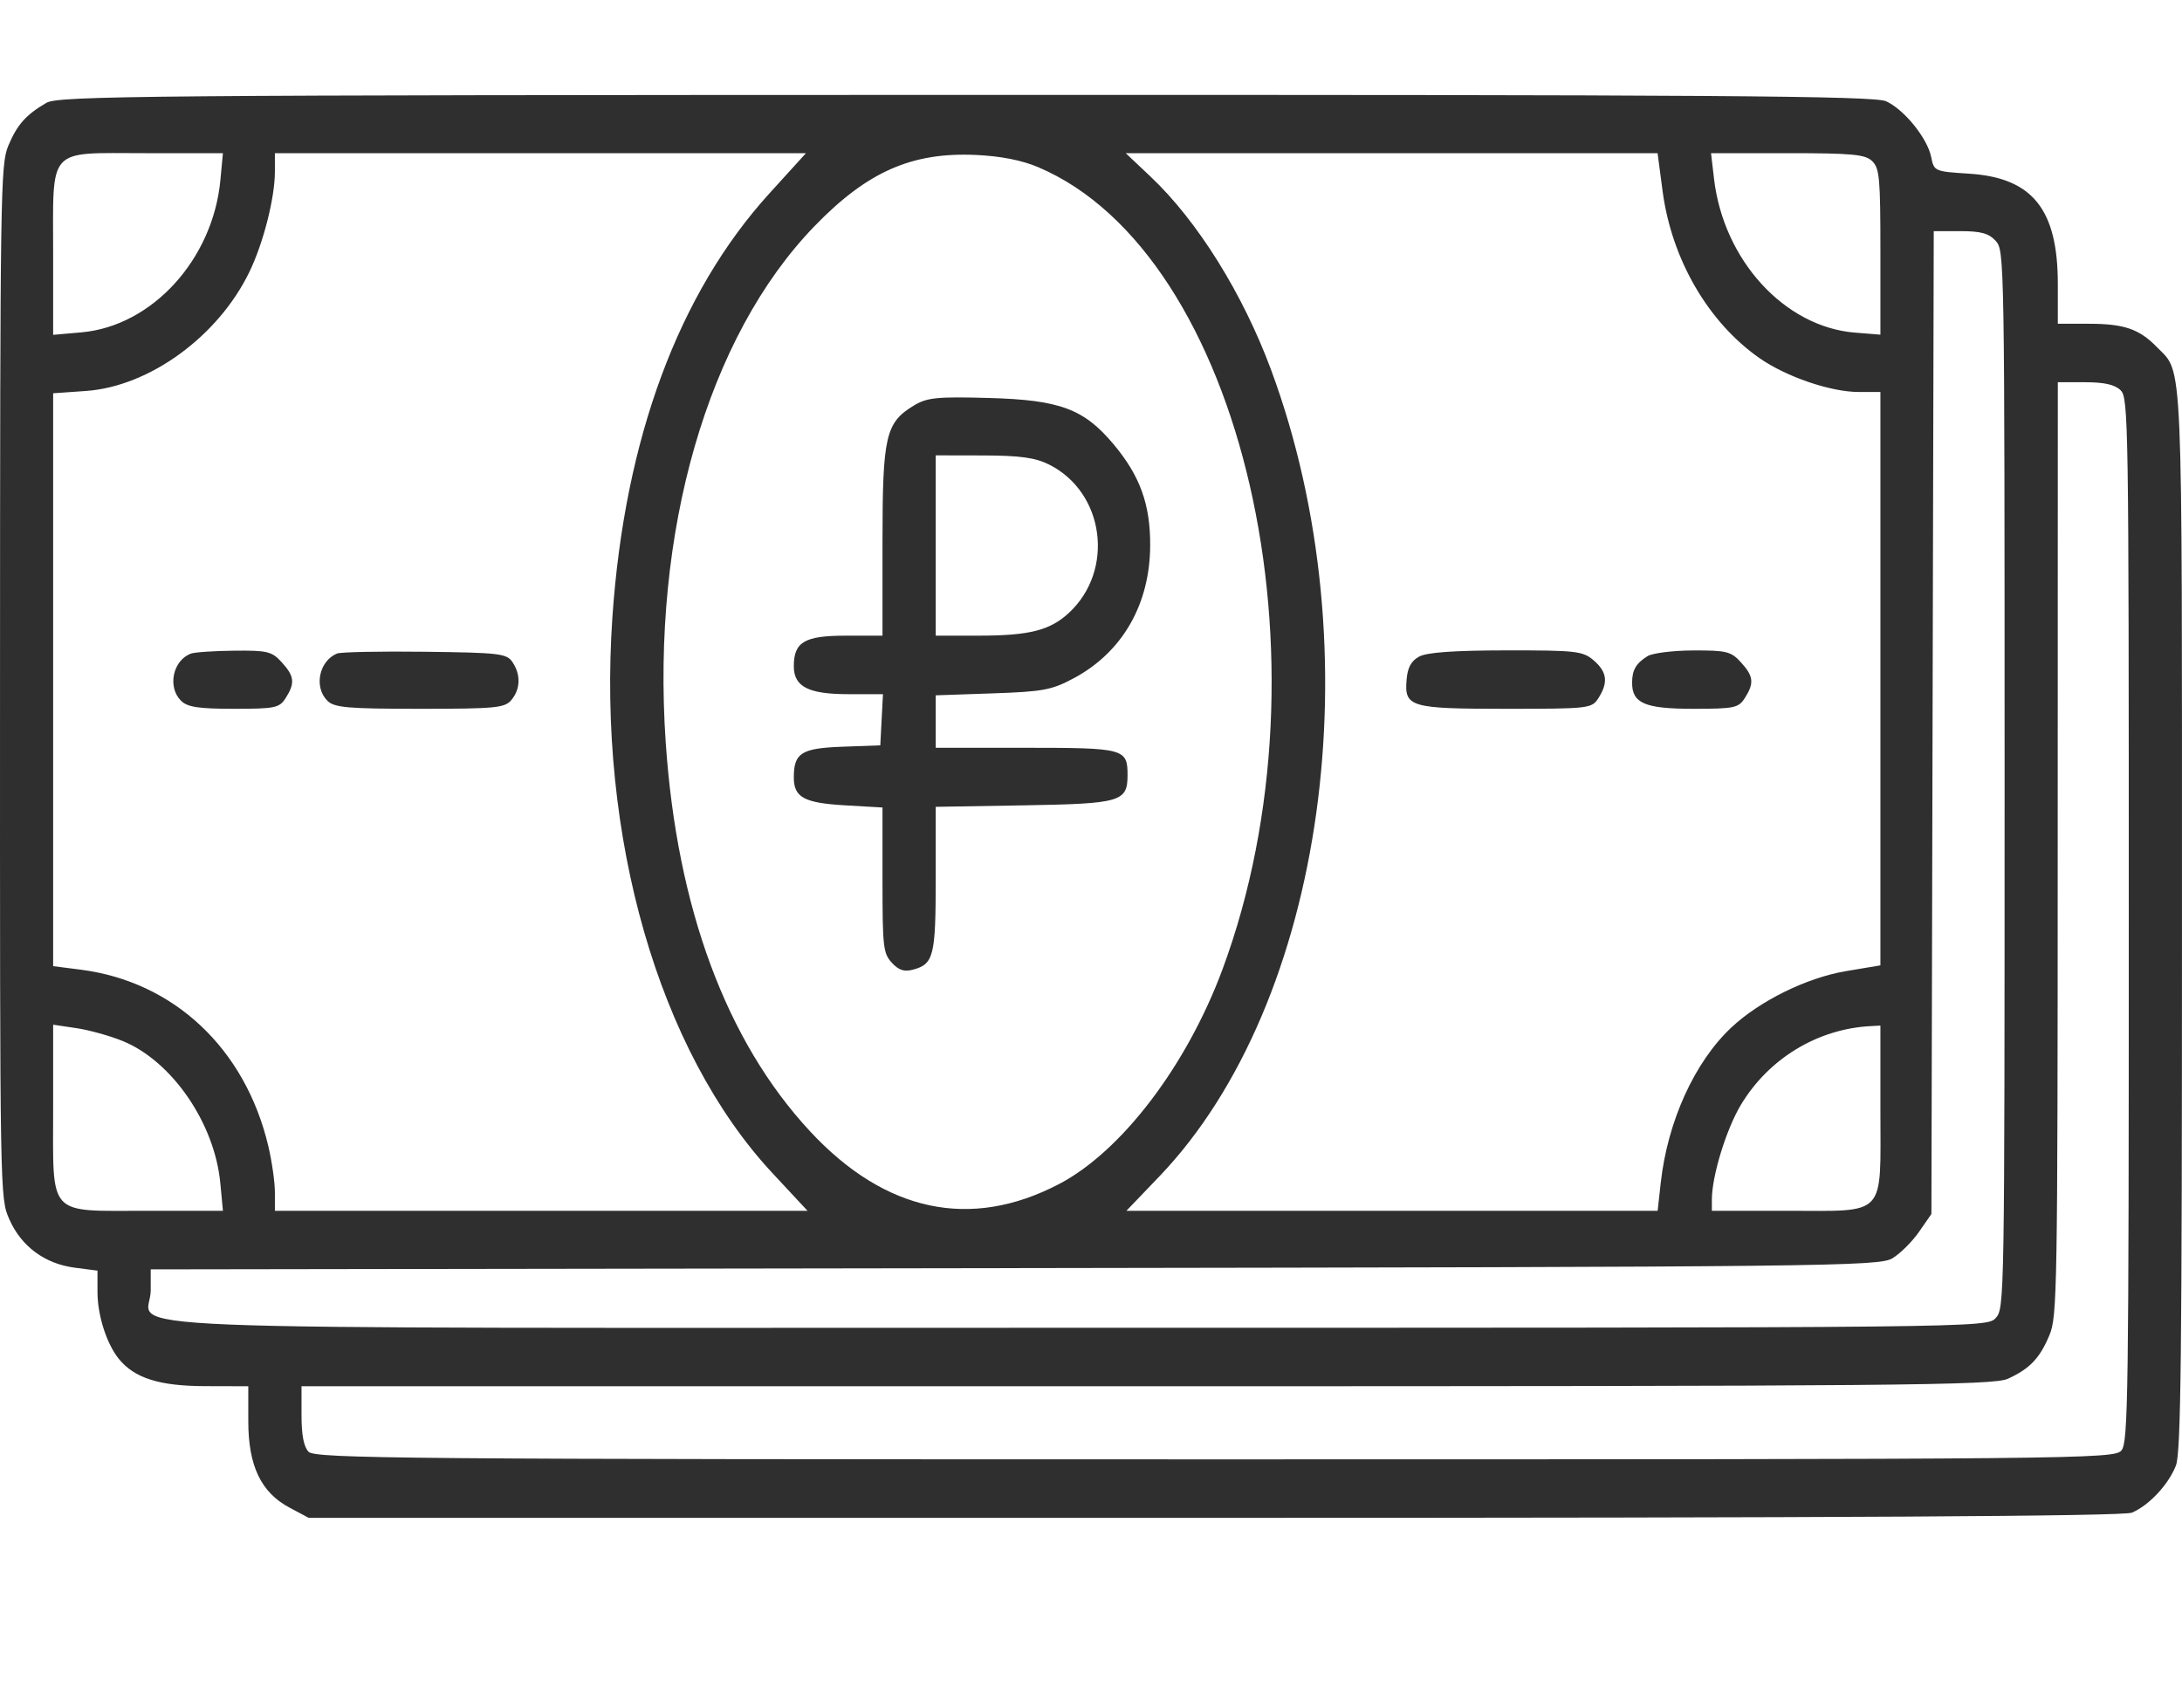 <svg width="115" height="90" viewBox="0 0 115 90" fill="none" xmlns="http://www.w3.org/2000/svg">
<path fill-rule="evenodd" clip-rule="evenodd" d="M2.45 5.418C1.367 6.047 0.902 6.571 0.435 7.688C0.028 8.664 0.006 10.072 0.001 35.928C-0.004 63.139 -0.004 63.141 0.492 64.266C1.119 65.689 2.361 66.609 3.933 66.814L5.138 66.971V68.099C5.138 69.318 5.617 70.821 6.257 71.614C7.083 72.636 8.396 73.053 10.807 73.058L13.086 73.064V74.904C13.086 77.258 13.755 78.661 15.26 79.462L16.272 80H63.984C97.127 80 111.897 79.916 112.355 79.727C113.25 79.355 114.288 78.246 114.678 77.247C114.944 76.562 114.999 71.641 114.999 48.532C114.999 18.2 115.066 19.72 113.684 18.301C112.747 17.337 111.949 17.064 110.076 17.064H108.455V14.962C108.455 11.028 107.116 9.366 103.779 9.154C101.958 9.038 101.932 9.026 101.782 8.279C101.585 7.289 100.363 5.776 99.408 5.338C98.781 5.05 90.494 4.992 50.902 5.001C7.78 5.01 3.083 5.051 2.45 5.418ZM11.616 9.487C11.223 13.673 8.016 17.188 4.291 17.517L2.801 17.648V13.431C2.801 7.667 2.434 8.073 7.639 8.073H11.749L11.616 9.487ZM40.552 10.192C35.761 15.465 32.924 23.12 32.276 32.525C31.478 44.121 34.722 55.395 40.707 61.826L42.56 63.816H28.524H14.488V62.843C14.488 62.307 14.331 61.207 14.139 60.398C12.922 55.263 9.165 51.734 4.249 51.107L2.801 50.922V35.825V20.728L4.532 20.606C7.87 20.37 11.487 17.74 13.137 14.347C13.878 12.824 14.488 10.431 14.488 9.047V8.073H28.483H42.478L40.552 10.192ZM54.717 8.811C65.5 13.384 70.439 34.891 64.429 51.094C62.544 56.173 59.103 60.692 55.81 62.41C51.151 64.842 46.647 63.885 42.688 59.622C38.281 54.876 35.68 47.864 35.085 39.119C34.329 28.022 37.294 17.739 42.928 11.92C45.705 9.051 48.048 8.016 51.42 8.166C52.732 8.225 53.852 8.444 54.717 8.811ZM87.624 10.064C88.1 13.666 90.028 16.989 92.738 18.879C94.147 19.862 96.488 20.66 97.96 20.66H99.105V35.77V50.88L97.293 51.184C95.224 51.53 92.736 52.755 91.24 54.164C89.304 55.987 87.888 59.105 87.528 62.339L87.364 63.816H73.365H59.366L61.095 62.012C69.855 52.867 72.442 34.231 66.995 19.504C65.506 15.479 63.11 11.639 60.623 9.293L59.33 8.073H73.345H87.361L87.624 10.064ZM98.677 8.498C99.059 8.878 99.105 9.386 99.105 13.281V17.639L97.761 17.531C94.055 17.231 90.838 13.717 90.336 9.422L90.178 8.073H94.214C97.641 8.073 98.314 8.137 98.677 8.498ZM105.182 12.697C105.644 13.204 105.65 13.553 105.65 41.082C105.65 68.612 105.644 68.96 105.182 69.468C104.718 69.978 104.403 69.982 56.756 69.982C2.843 69.982 7.943 70.187 7.943 68.018V66.904L53.465 66.837C96.302 66.774 99.032 66.744 99.735 66.321C100.146 66.074 100.778 65.447 101.138 64.928L101.793 63.985L101.854 38.084L101.916 12.183H103.315C104.403 12.183 104.819 12.297 105.182 12.697ZM111.767 20.572C112.176 20.979 112.195 22.181 112.195 48.487C112.195 73.707 112.163 76.017 111.808 76.448C111.435 76.9 109.644 76.917 64.023 76.917C21.246 76.917 16.59 76.878 16.258 76.514C16.006 76.237 15.891 75.629 15.891 74.587V73.064H60.427C99.977 73.064 105.06 73.02 105.824 72.669C106.983 72.137 107.504 71.589 108.015 70.367C108.422 69.393 108.445 68.06 108.449 44.743L108.455 20.146H109.897C110.911 20.146 111.466 20.273 111.767 20.572ZM48.166 21.373C46.674 22.274 46.511 22.979 46.511 28.555V33.504H44.561C42.401 33.504 41.837 33.838 41.837 35.116C41.837 36.193 42.606 36.587 44.706 36.587H46.536L46.465 37.936L46.395 39.284L44.408 39.356C42.236 39.434 41.837 39.685 41.837 40.972C41.837 42.028 42.376 42.321 44.542 42.446L46.511 42.56V46.381C46.511 49.912 46.548 50.242 46.999 50.738C47.357 51.131 47.652 51.23 48.11 51.109C49.211 50.818 49.316 50.398 49.316 46.314V42.525L53.984 42.446C59.075 42.36 59.426 42.257 59.426 40.849C59.426 39.46 59.251 39.413 54.08 39.413H49.316V38.03V36.648L52.306 36.545C54.988 36.454 55.431 36.37 56.61 35.737C59.159 34.366 60.606 31.845 60.619 28.752C60.629 26.581 60.084 25.077 58.682 23.406C57.124 21.549 55.855 21.079 52.121 20.976C49.377 20.901 48.862 20.952 48.166 21.373ZM55.287 24.483C58.215 25.944 58.763 30.058 56.33 32.308C55.337 33.226 54.247 33.501 51.596 33.503L49.316 33.504V28.752V24L51.829 24.005C53.76 24.01 54.561 24.12 55.287 24.483ZM10.047 34.453C9.103 34.824 8.819 36.215 9.539 36.932C9.878 37.269 10.459 37.358 12.331 37.358C14.509 37.358 14.724 37.313 15.059 36.787C15.558 36.003 15.518 35.64 14.849 34.906C14.329 34.333 14.097 34.277 12.336 34.295C11.27 34.306 10.24 34.377 10.047 34.453ZM17.761 34.445C16.814 34.839 16.533 36.216 17.253 36.932C17.619 37.297 18.317 37.358 22.126 37.358C26.135 37.358 26.608 37.312 26.957 36.888C27.432 36.312 27.453 35.564 27.013 34.902C26.708 34.444 26.338 34.399 22.396 34.352C20.04 34.323 17.953 34.365 17.761 34.445ZM74.795 34.606C74.374 34.838 74.189 35.176 74.134 35.811C74.007 37.27 74.306 37.358 79.384 37.358C83.77 37.358 83.894 37.343 84.248 36.787C84.77 35.968 84.7 35.415 83.996 34.808C83.427 34.316 83.076 34.275 79.38 34.279C76.638 34.282 75.196 34.384 74.795 34.606ZM86.833 34.582C86.227 34.96 86.023 35.307 86.018 35.969C86.011 37.066 86.686 37.358 89.234 37.358C91.412 37.358 91.627 37.313 91.962 36.787C92.461 36.003 92.421 35.64 91.752 34.906C91.234 34.336 90.992 34.276 89.239 34.283C88.173 34.287 87.09 34.422 86.833 34.582ZM6.471 54.87C9.068 55.932 11.316 59.206 11.612 62.361L11.749 63.816H7.742C2.448 63.816 2.801 64.203 2.801 58.398V54.007L4.028 54.19C4.703 54.29 5.802 54.596 6.471 54.87ZM99.105 58.536C99.105 64.221 99.484 63.816 94.144 63.816H90.222V63.228C90.222 61.984 90.977 59.521 91.754 58.229C93.219 55.792 95.787 54.232 98.579 54.083L99.105 54.055V58.536Z" fill="#2F2F2F"/>
</svg>
